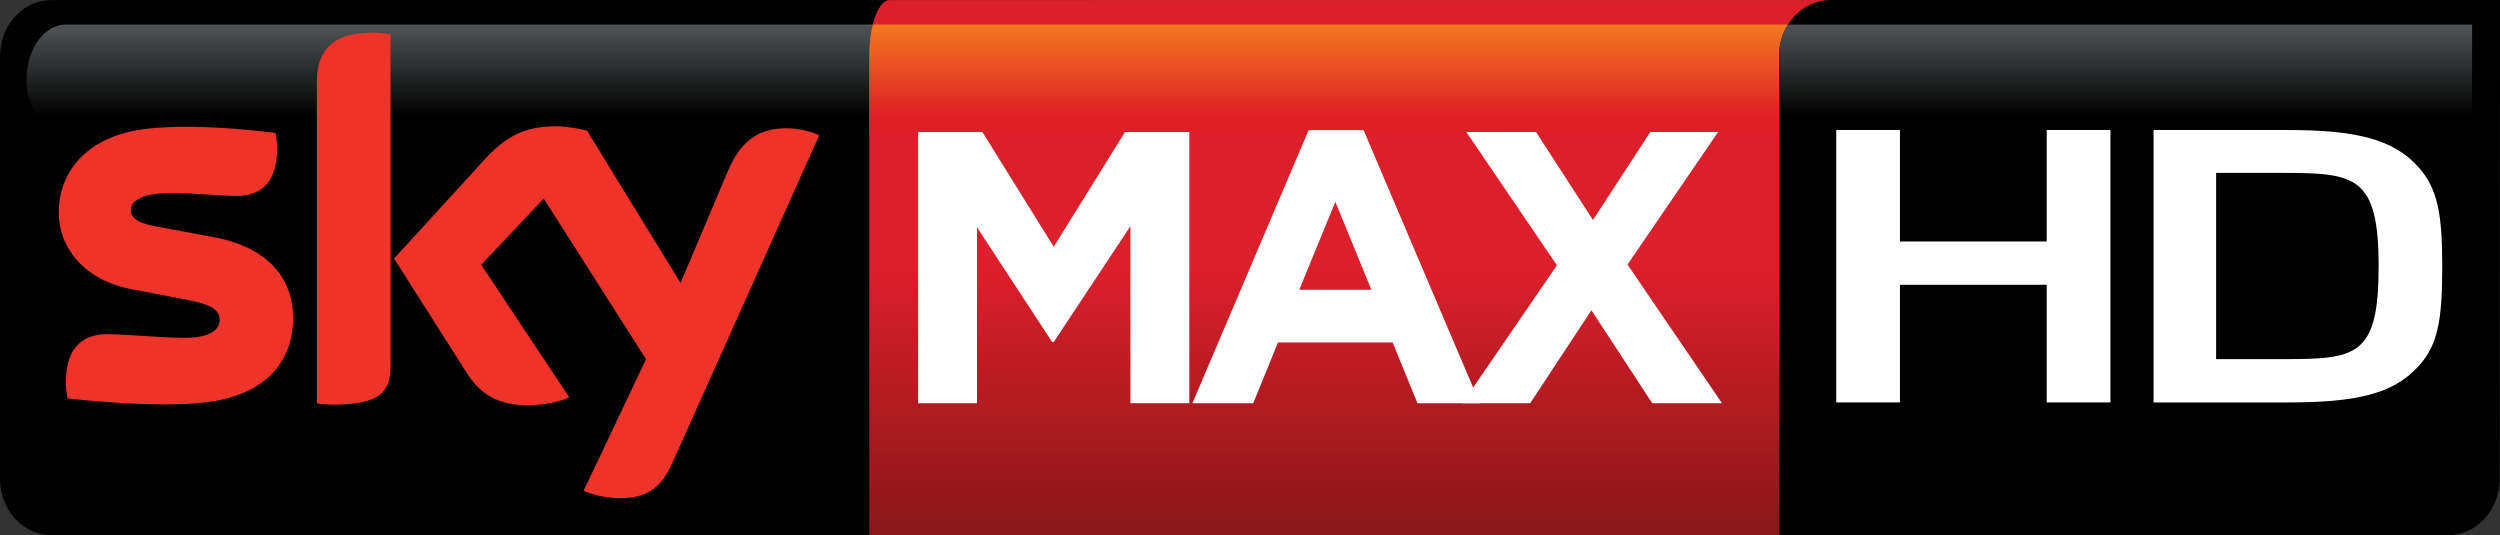 <svg xmlns="http://www.w3.org/2000/svg" viewBox="0 0 600 128.43" xmlns:xlink="http://www.w3.org/1999/xlink"><rect x="0" y="0" width="600" height="128.43" fill="#333333" stroke="none"/><defs><linearGradient id="3" gradientUnits="userSpaceOnUse" gradientTransform="matrix(0-128.41 50.877 0 327.88 128.42)" x1="0" x2="1"><stop stop-color="#881719"/><stop stop-color="#db1f2b" offset=".495"/><stop stop-color="#db1f2b" offset="1"/></linearGradient><linearGradient id="2" gradientUnits="userSpaceOnUse" x2="0" y1="5.879" y2="32.21"><stop stop-color="#505456"/><stop offset=".844"/><stop offset="1"/></linearGradient><linearGradient id="0" gradientUnits="userSpaceOnUse" x2="0" y1="5.896" y2="32.25" xlink:href="#2"/><linearGradient id="1" gradientUnits="userSpaceOnUse" gradientTransform="matrix(0 26.336-10.435 0 323.97 5.879)" x1="0" x2="1"><stop stop-color="#f37921"/><stop stop-color="#dd1f26" offset=".844"/><stop stop-color="#dd1f26" offset="1"/></linearGradient></defs><path d="m272.55 114.93c0 7.45-5.51 13.5-12.32 13.5h-247.92c-6.789 0-12.31-6.04-12.31-13.49v-101.44c0-7.451 5.521-13.482 12.317-13.482h247.92c6.81 0 12.32 6.03 12.32 13.477v101.44z"/><path fill="url(#2)" d="m15.85 5.887c-5.238 0-9.499 5.889-9.499 13.166 0 7.262 4.261 13.166 9.499 13.166h204.72c5.24 0 9.5-5.904 9.5-13.166-.03-.099-1.03-13.166-9.5-13.166h-204.72"/><path fill="url(#3)" d="m213.5.011c-2.7 0-4.88 6.04-4.88 13.478v114.93h233.64c2.69 0 4.87-6.05 4.87-13.48v-114.93h-233.63"/><path fill="url(#1)" d="m209.48 5.887c-.54 2.166-.85 4.785-.85 7.602v18.73h234.86v-26.332h-234.02z"/><path d="m70.34 76.33c0 10.858-7.079 18.744-21.463 20.301-10.42 1.104-25.483-.198-32.646-1.02-.241-1.16-.439-2.619-.439-3.779 0-9.443 5.083-11.624 9.882-11.624 4.983 0 12.84.864 18.659.864 6.427 0 8.381-2.18 8.381-4.247 0-2.718-2.577-3.837-7.56-4.814l-13.662-2.62c-11.339-2.166-17.398-10.02-17.398-18.347 0-10.136 7.163-18.616 21.264-20.16 10.66-1.161 23.642.142 30.763 1.019.241 1.218.397 2.379.397 3.639 0 9.443-4.998 11.481-9.783 11.481-3.695 0-9.414-.68-15.941-.68-6.64 0-9.4 1.841-9.4 4.063 0 2.379 2.605 3.341 6.781 4.078l13.04 2.42c13.364 2.464 19.13 10.08 19.13 19.424m23.389 11.625c0 5.818-2.28 9.159-13.62 9.159-1.5 0-2.803-.099-4.063-.297v-77.03c0-5.861 1.982-11.963 13.421-11.963 1.444 0 2.903.142 4.262.439v79.69zm46.34 29.803c1.5.76 4.55 1.7 8.38 1.79 6.59.15 10.18-2.37 12.84-8.29l35.32-78.77c-1.46-.779-4.7-1.642-7.32-1.699-4.55-.099-10.66.821-14.54 10.122l-11.42 26.985-22.44-36.526c-1.45-.439-4.98-1.062-7.55-1.062-7.95 0-12.36 2.903-16.96 7.886l-21.811 23.855 17.541 27.606c3.26 5.04 7.52 7.603 14.44 7.603 4.56 0 8.34-1.062 10.08-1.883l-21.13-31.826 14.98-15.898 24.56 38.565-14.97 31.538" fill="#ed332a"/><g fill="#fff"><path d="m271.3 96.77v-42.486l-18.4 27.791h-.39l-18.03-27.522v42.22h-14.13v-65.08h15.43l17.11 27.521 17.11-27.521h15.43v65.08h-14.13"/><path d="m320.48 48.43l-8.65 21.11h17.3l-8.65-21.11m19.71 48.35l-5.95-14.596h-27.52l-5.95 14.596h-14.59l27.89-65.55h13.19l27.9 65.55h-14.97"/><path d="m396.54 96.77l-14.6-22.311-14.69 22.311h-16.27l22.68-33.1-21.74-31.982h16.73l13.66 21.11 13.76-21.11h16.27l-21.74 31.798 22.67 33.28h-16.73"/></g><path d="m599.92 114.94c0 7.45-5.51 13.48-12.3 13.48h-160.64v-115.03c-.001-7.43 5.6-13.39 12.39-13.39h160.63l-.08 114.94"/><path fill="url(#0)" d="m429.1 5.901c-1.34 2.138-2.12 4.714-2.12 7.503v18.843h166.32v-26.346h-164.19z"/><g fill="#fff"><path d="m491.21 96.58v-28.23h-35.22v28.23h-15.29v-65.38h15.29v26.757h35.22v-26.757h15.29v65.38h-15.29"/><path d="m548.06 41.496h-16.19v44.695h16.33c17.36 0 22.67-.694 22.67-22.24 0-21.576-5.44-22.454-22.81-22.454m32.5 46.27c-6.2 6.965-15.53 8.82-31.58 8.82h-32.12v-65.38h31.98c16.05 0 25.4 1.954 31.6 8.919 4.54 5.097 5.7 10.972 5.7 23.826 0 12.826-1.03 18.716-5.57 23.812"/></g></svg>